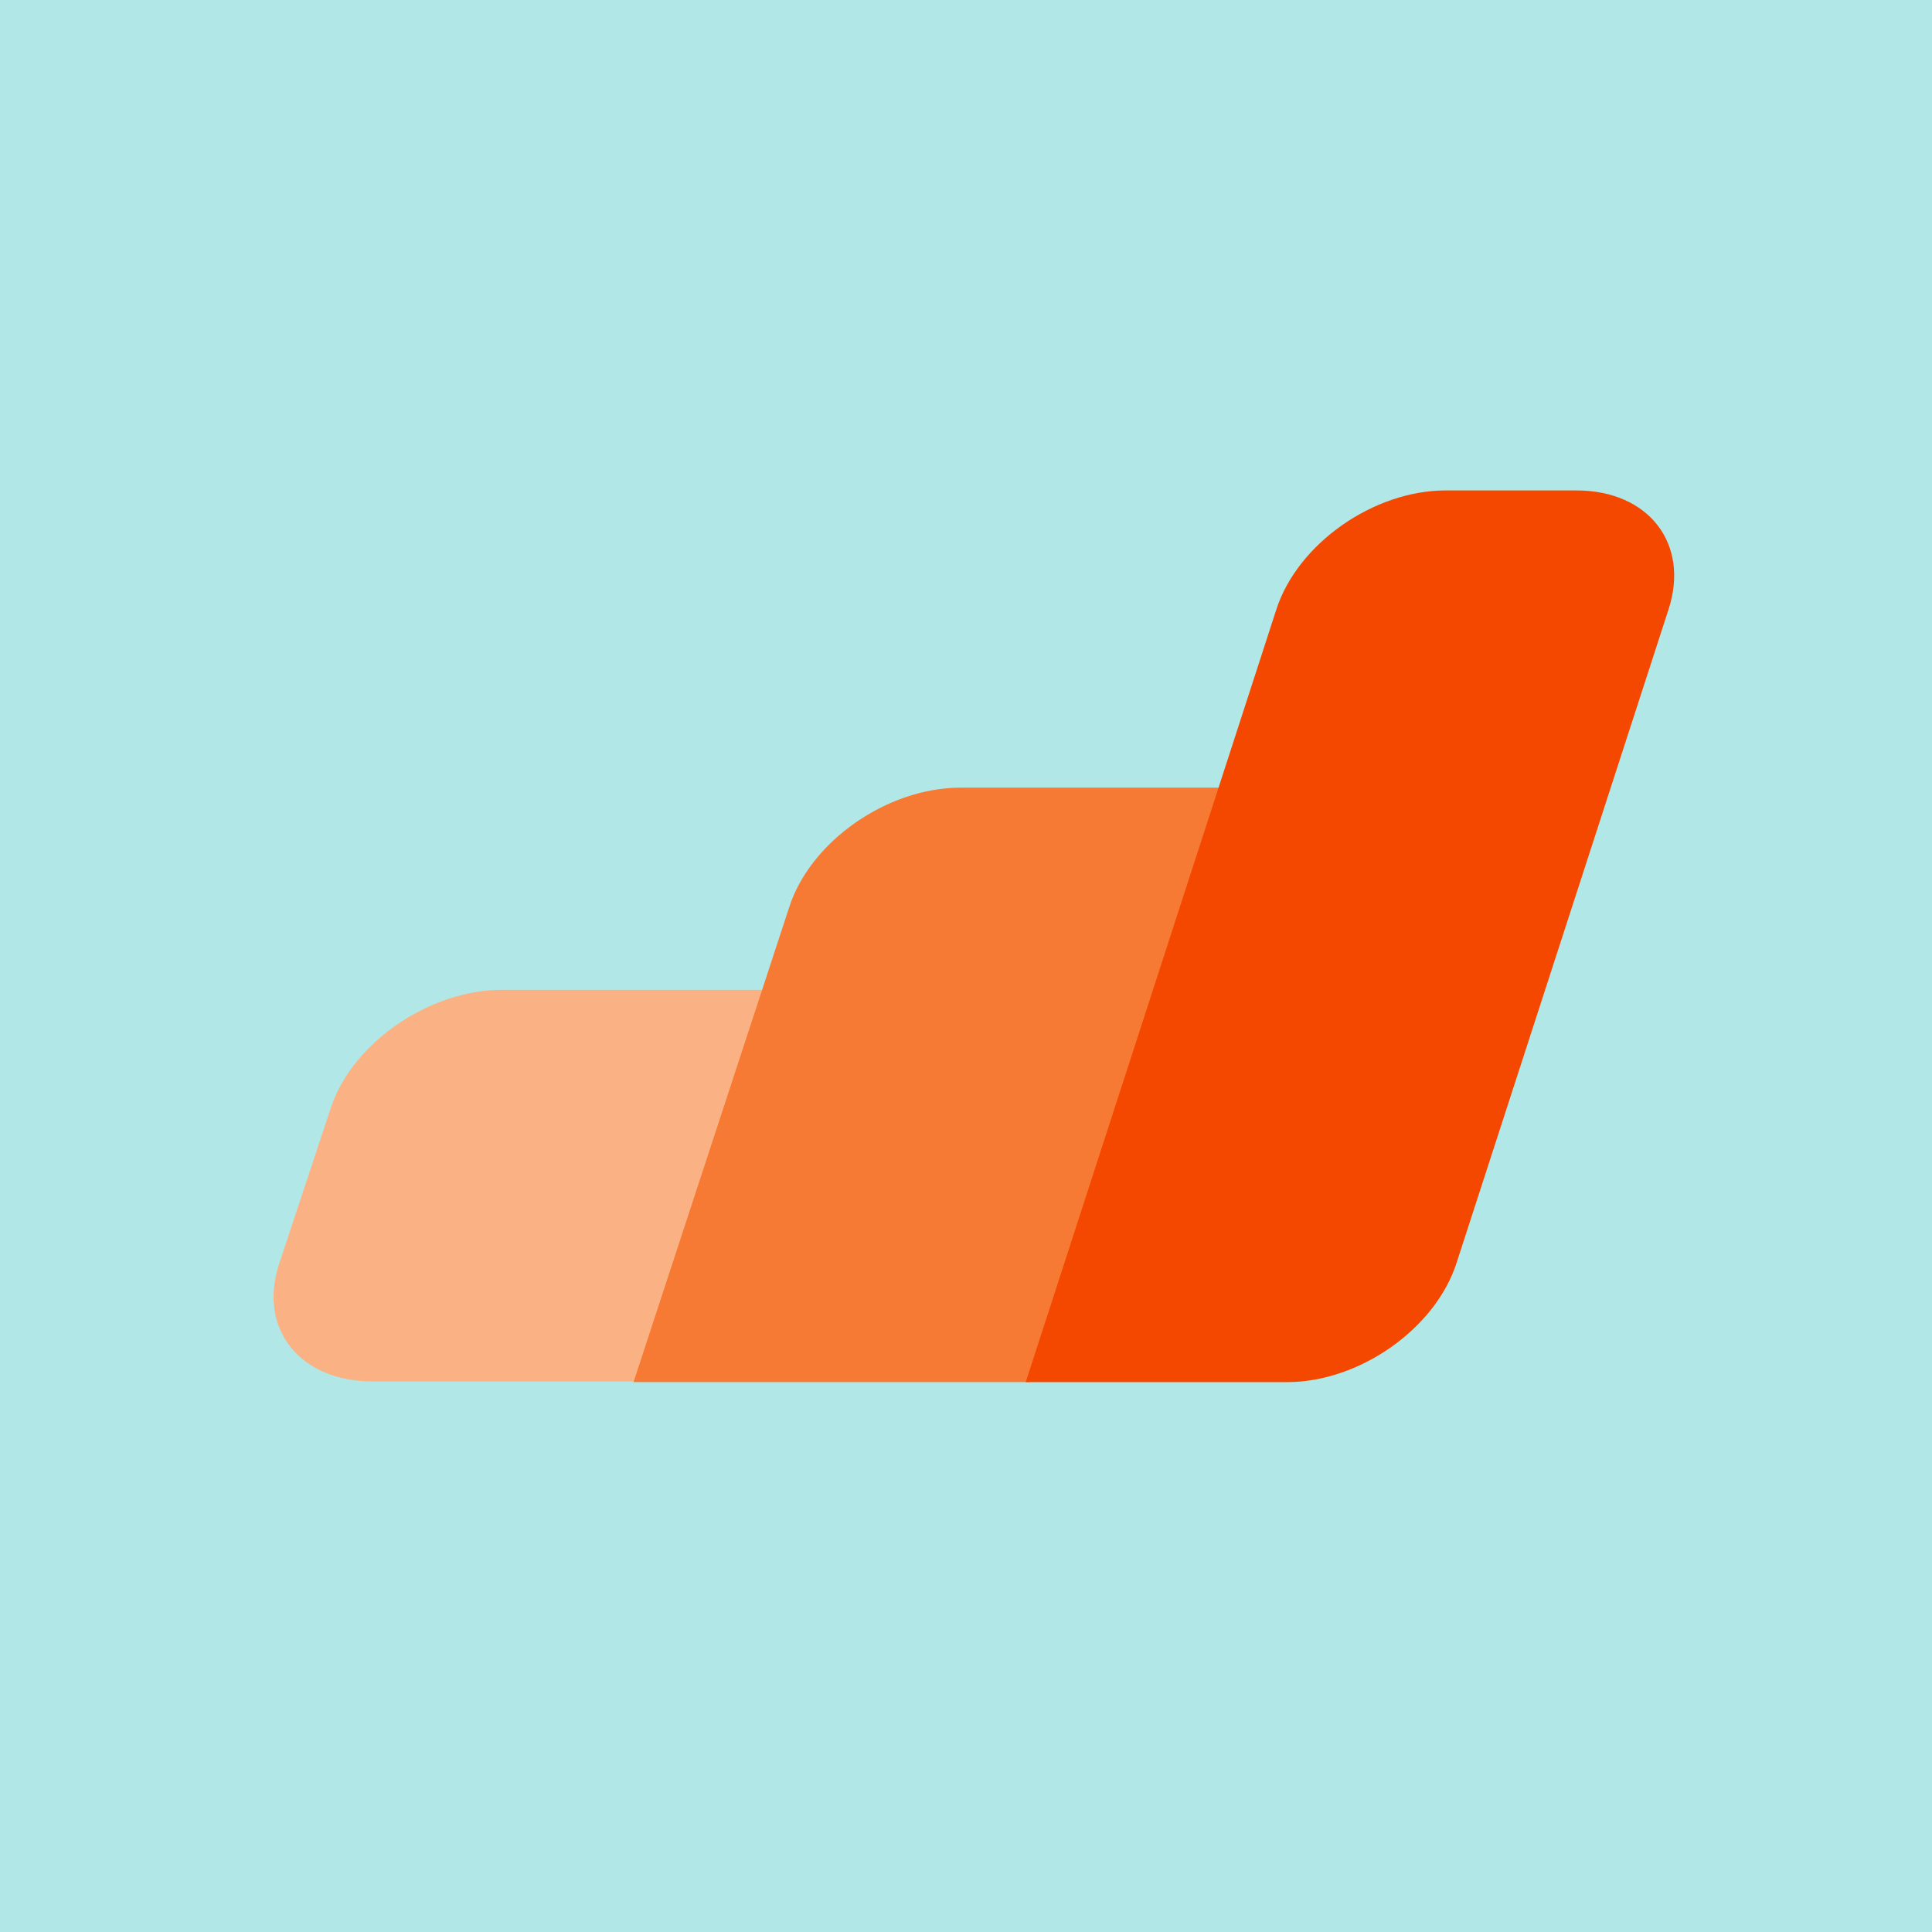 <?xml version="1.0" encoding="UTF-8" standalone="no"?>
<svg width="130px" height="130px" viewBox="0 0 130 130" version="1.1" xmlns="http://www.w3.org/2000/svg" xmlns:xlink="http://www.w3.org/1999/xlink" xmlns:sketch="http://www.bohemiancoding.com/sketch/ns">
    <!-- Generator: Sketch 3.0.4 (8053) - http://www.bohemiancoding.com/sketch -->
    <title>Slice 4</title>
    <desc>Created with Sketch.</desc>
    <defs></defs>
    <g id="Logo" stroke="none" stroke-width="1" fill="none" fill-rule="evenodd" sketch:type="MSPage">
        <rect id="Rectangle-109" fill="#B1E8E7" sketch:type="MSShapeGroup" x="0" y="0" width="130" height="130"></rect>
        <g id="Rectangle-111-+-Rectangle-110-+-Rectangle-113" sketch:type="MSLayerGroup" transform="translate(18, 33)">
            <path d="M4.261,41.543 L0.791,52.012 C-0.662,56.399 2.15,59.955 7.078,59.955 L24.916,59.955 L33.65,33.6 L15.812,33.6 C10.886,33.6 5.715,37.154 4.261,41.543 Z" id="Rectangle-109" fill="#FAB284" sketch:type="MSShapeGroup"></path>
            <path d="M35.119,27.998 L24.631,59.996 L51.298,59.996 L64.407,20 L46.63,20 C41.72,20 36.566,23.585 35.119,27.998 Z" id="Rectangle-110" fill="#F67A33" sketch:type="MSShapeGroup"></path>
            <path d="M67.886,7.999 L51.019,60 L68.611,60 C73.469,60 78.57,56.415 80.002,52.001 L94.275,7.999 C95.708,3.581 92.933,0 88.073,0 L79.277,0 C74.419,0 69.318,3.585 67.886,7.999 Z" id="Rectangle-111" fill="#F44800" sketch:type="MSShapeGroup"></path>
        </g>
    </g>
</svg>